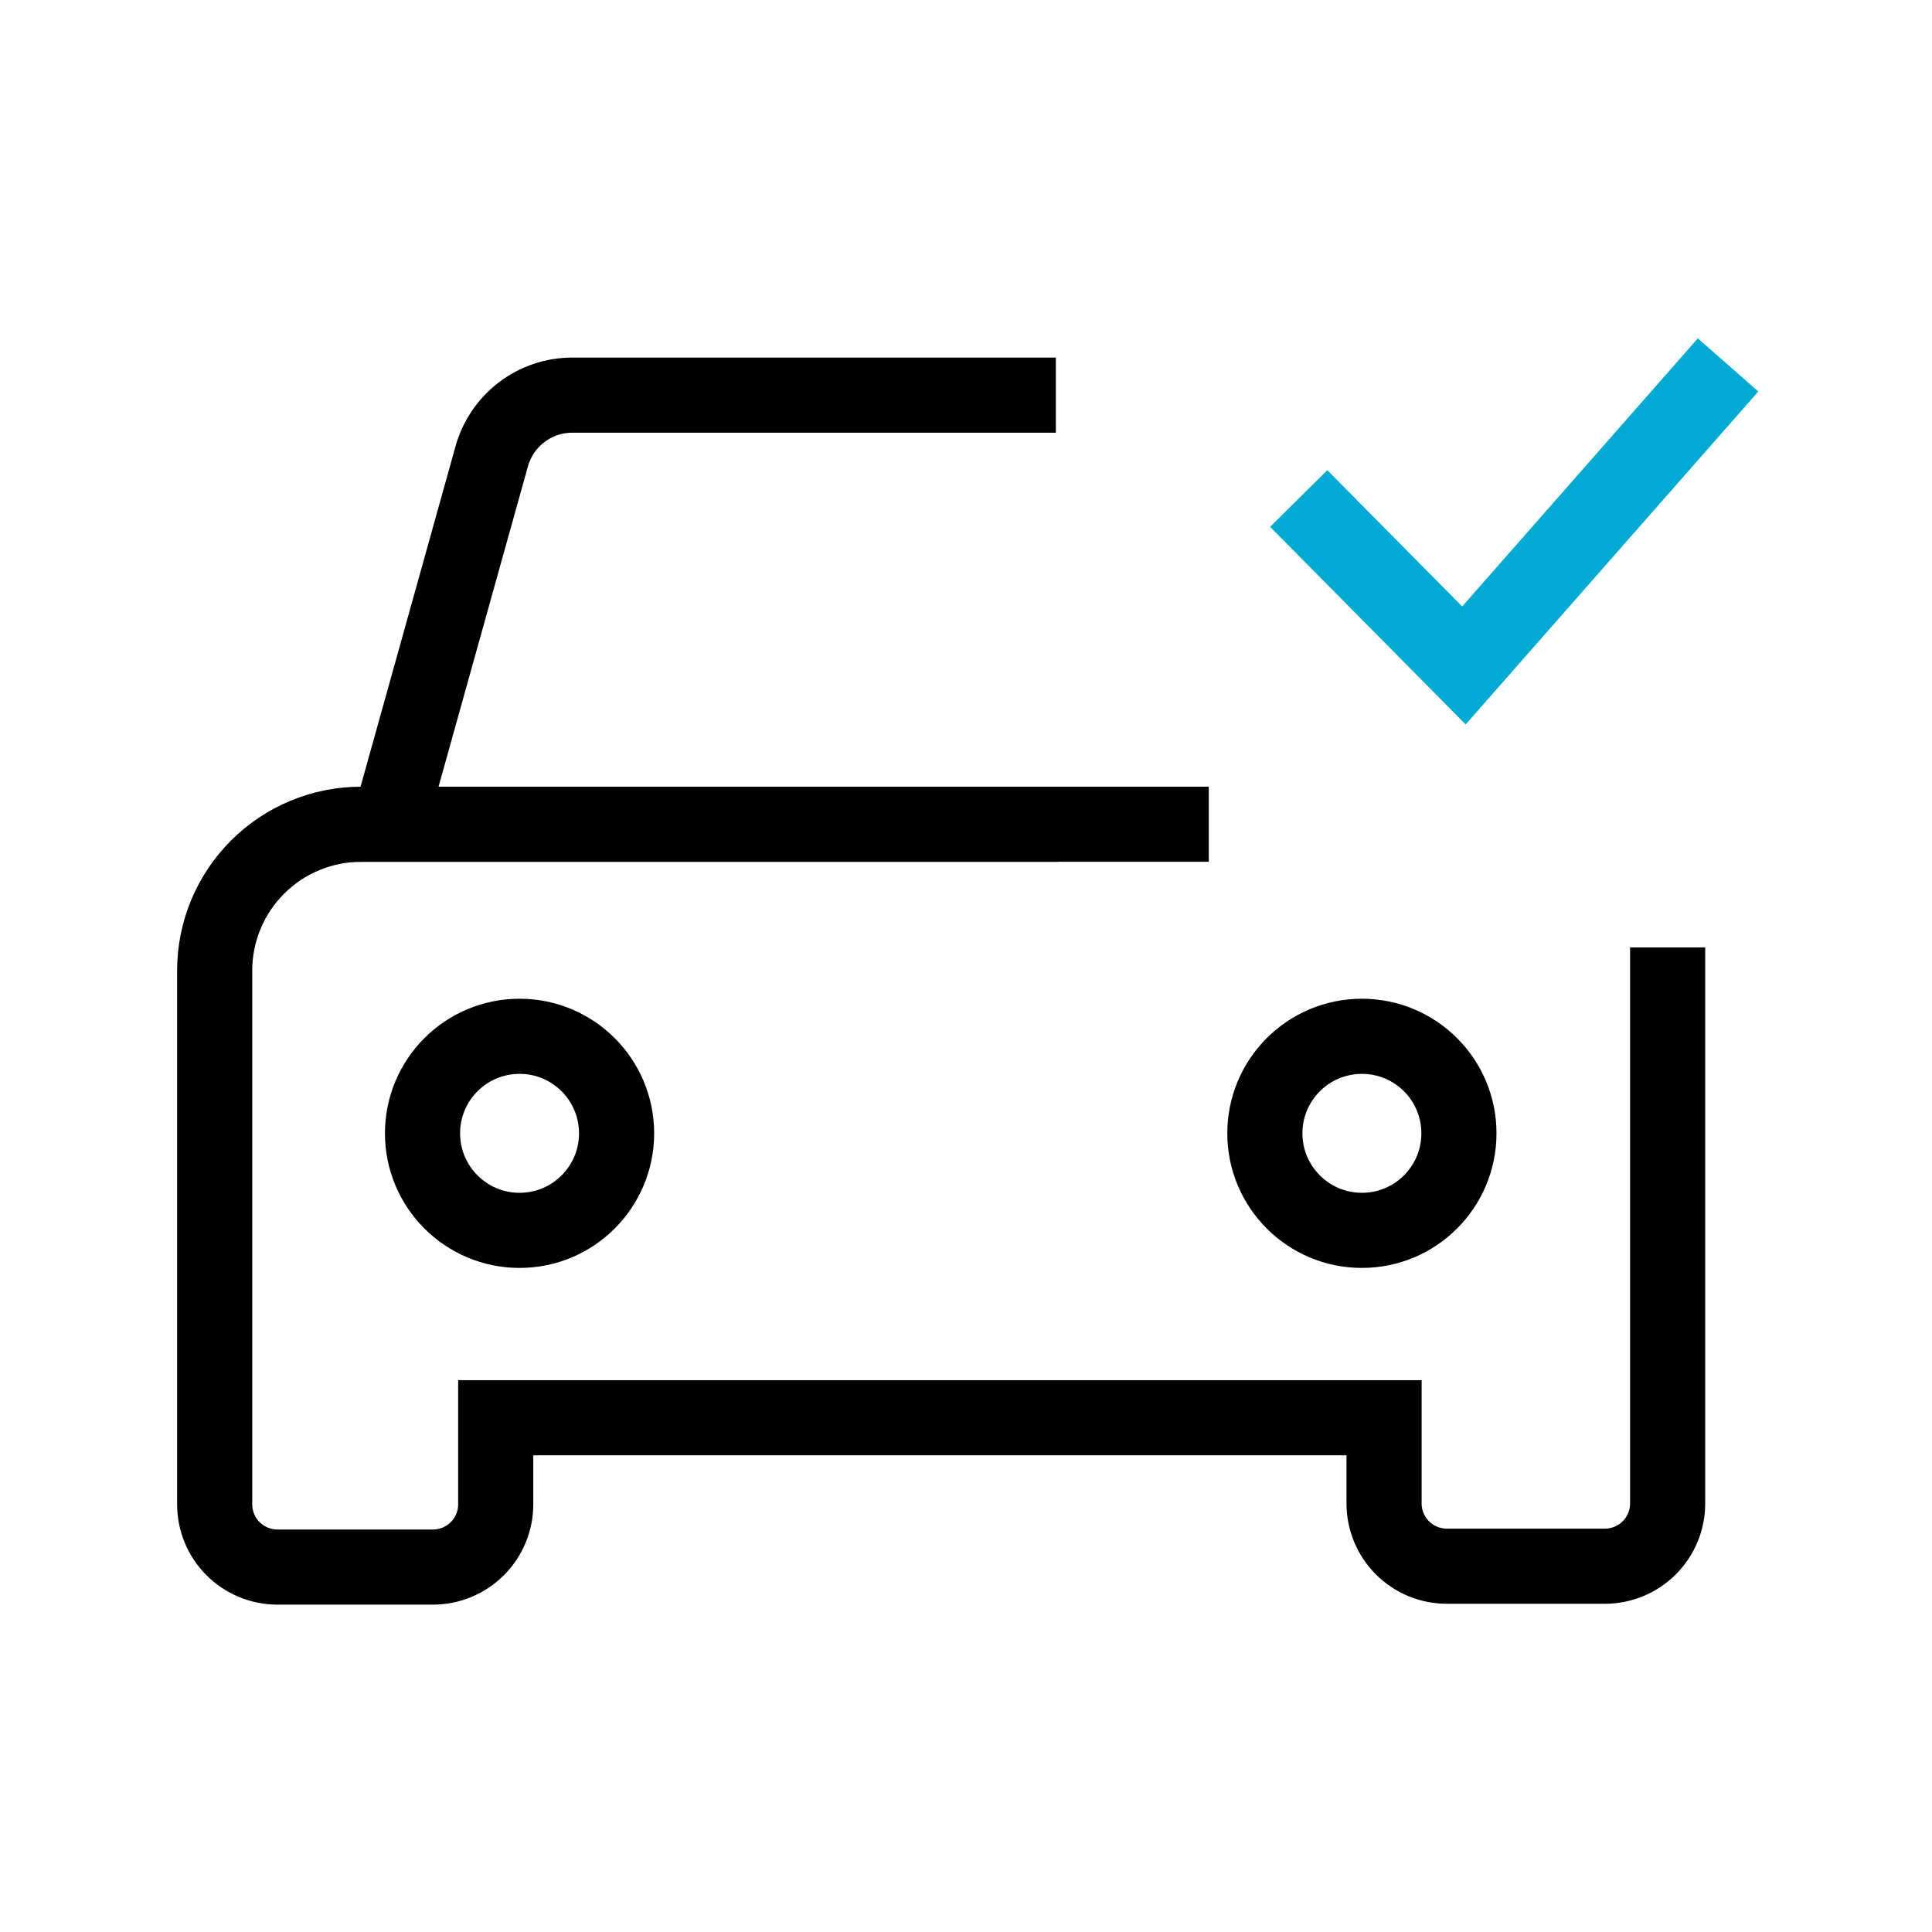 <svg width="36" height="36" viewBox="0 0 36 36" fill="none" xmlns="http://www.w3.org/2000/svg">
<path d="M9.681 22.926C10.68 22.926 11.489 22.116 11.489 21.118C11.489 20.119 10.68 19.31 9.681 19.31C8.683 19.31 7.873 20.119 7.873 21.118C7.873 22.116 8.683 22.926 9.681 22.926Z" stroke="black" stroke-width="1.4" stroke-miterlimit="10"/>
<path d="M25.377 22.926C26.376 22.926 27.185 22.116 27.185 21.118C27.185 20.119 26.376 19.31 25.377 19.31C24.378 19.31 23.569 20.119 23.569 21.118C23.569 22.116 24.378 22.926 25.377 22.926Z" stroke="black" stroke-width="1.4" stroke-miterlimit="10"/>
<path d="M19.674 7.363C16.158 7.363 10.671 7.363 10.671 7.363C10.327 7.361 9.992 7.473 9.719 7.682C9.445 7.891 9.249 8.184 9.159 8.516L7.25 15.358H22.524" stroke="black" stroke-width="1.4" stroke-miterlimit="10"/>
<path d="M19.711 15.359H6.728C6.004 15.359 5.31 15.646 4.799 16.158C4.287 16.669 4 17.363 4 18.086V28.031C4 28.341 4.123 28.638 4.342 28.857C4.561 29.076 4.859 29.2 5.169 29.2H8.068C8.378 29.2 8.675 29.076 8.895 28.857C9.114 28.638 9.237 28.341 9.237 28.031V26.417H25.79V28.015C25.79 28.325 25.913 28.622 26.132 28.841C26.352 29.061 26.649 29.184 26.959 29.184H29.905C30.215 29.184 30.512 29.061 30.732 28.841C30.951 28.622 31.074 28.325 31.074 28.015V17.653" stroke="black" stroke-width="1.4" stroke-miterlimit="10"/>
<path d="M24.2 9.289L27.278 12.4L32.2 6.8" stroke="#00AAD2" stroke-width="1.5"/>
</svg>
